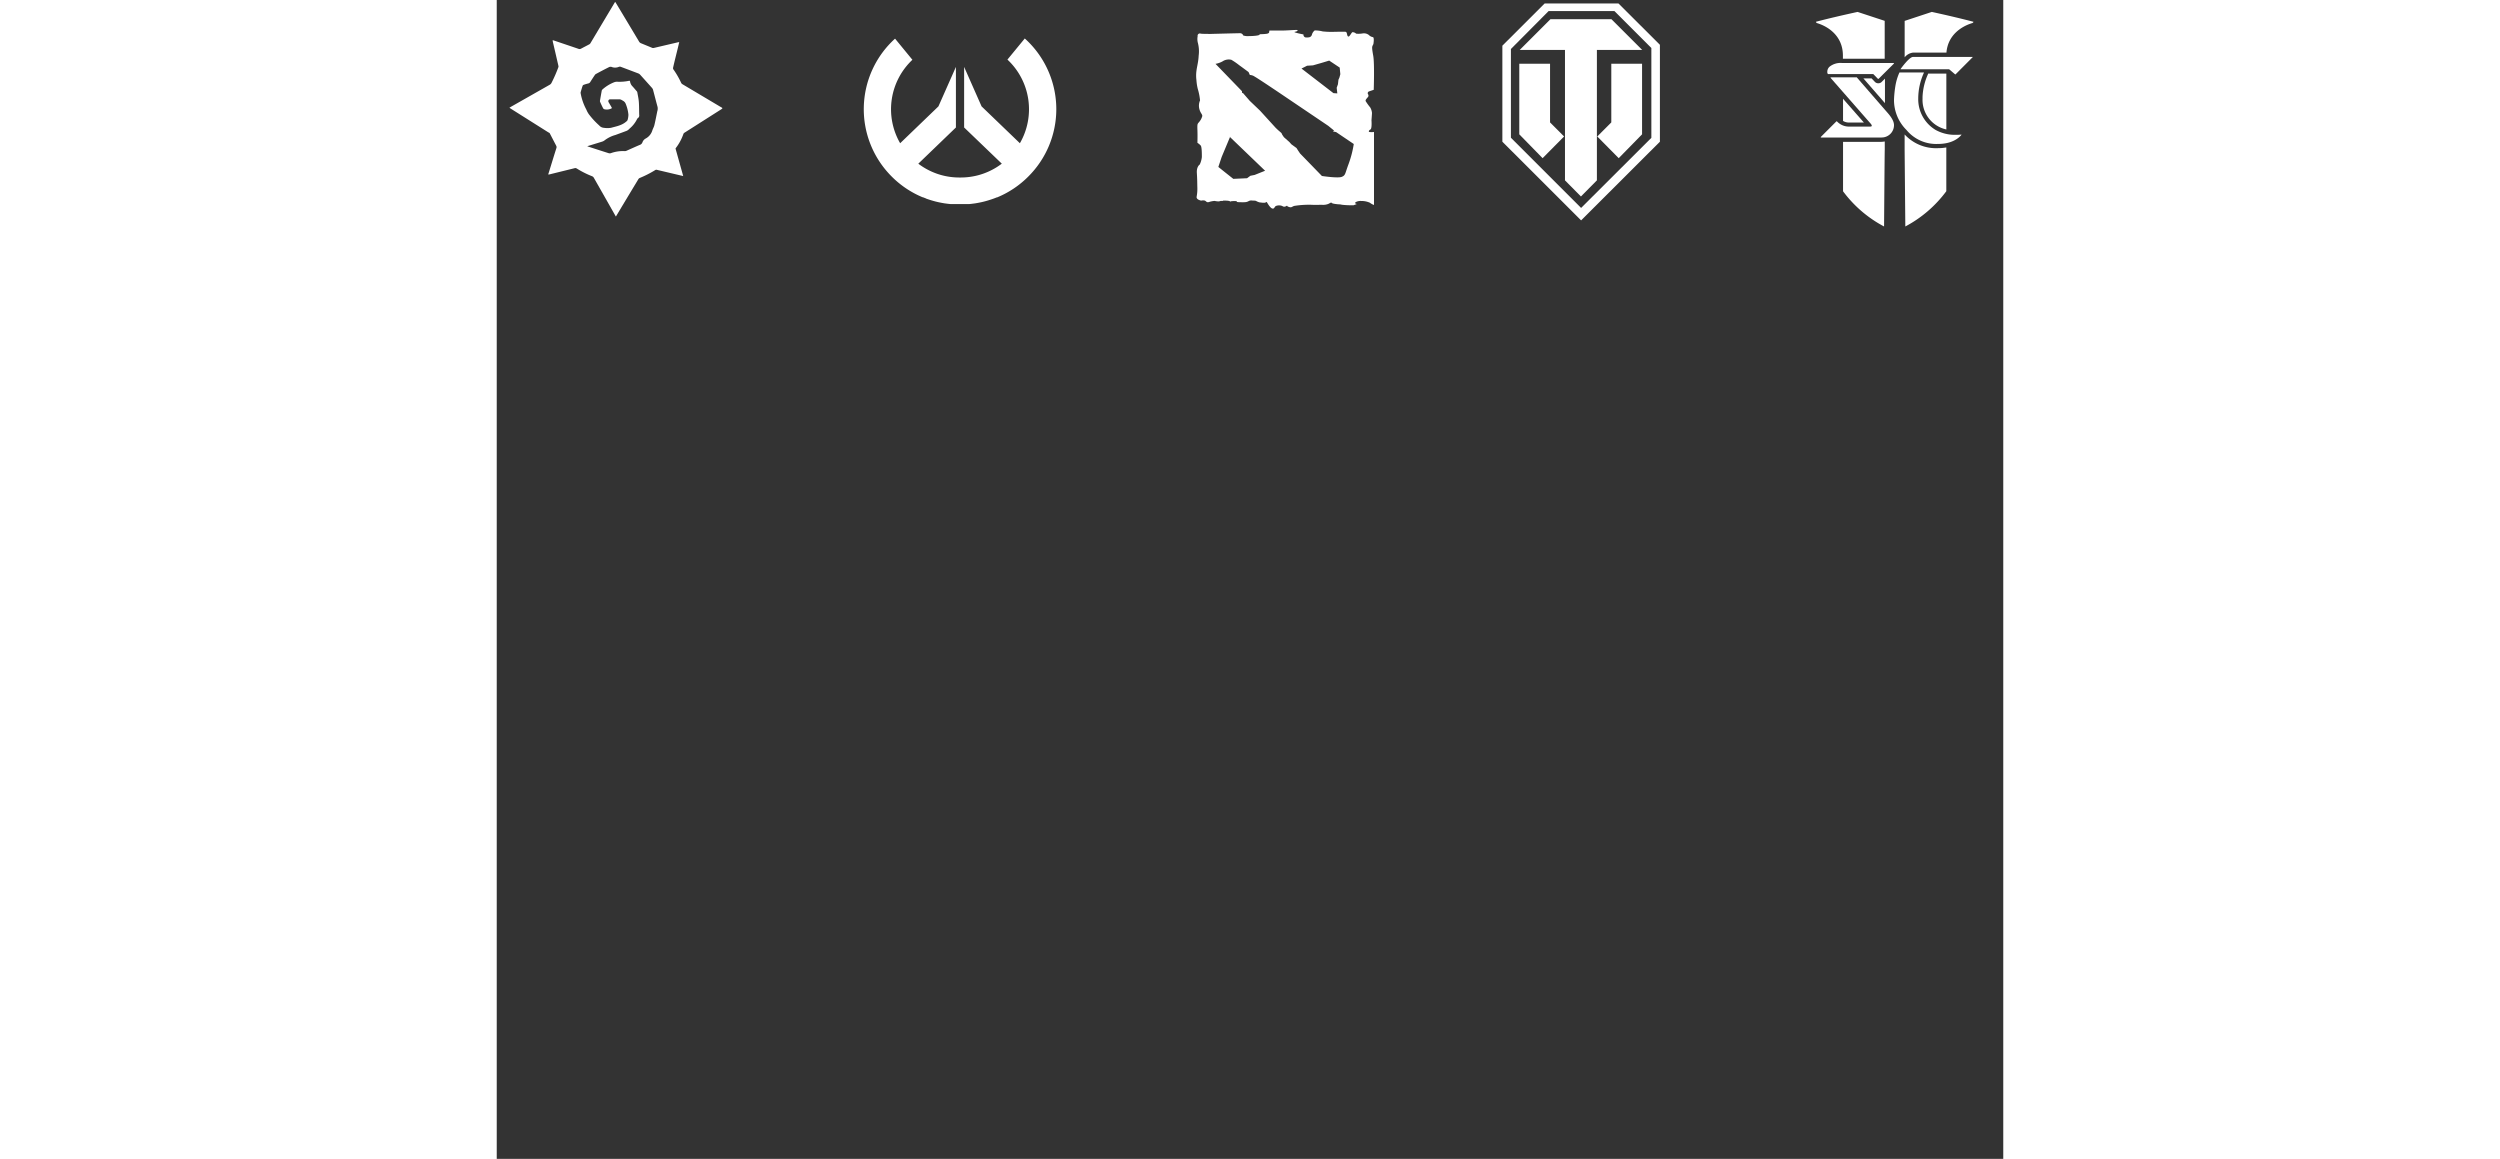 <?xml version="1.0" encoding="UTF-8" standalone="no"?>
<svg
   xmlns:dc="http://purl.org/dc/elements/1.1/"
   xmlns:cc="http://creativecommons.org/ns#"
   xmlns:rdf="http://www.w3.org/1999/02/22-rdf-syntax-ns#"
   xmlns:svg="http://www.w3.org/2000/svg"
   xmlns="http://www.w3.org/2000/svg"
   xmlns:sodipodi="http://sodipodi.sourceforge.net/DTD/sodipodi-0.dtd"
   xmlns:inkscape="http://www.inkscape.org/namespaces/inkscape"
   id="Layer_1"
   data-name="Layer 1"
   viewBox="0 0 455 350"
   width='2222'
   height='1030'
   version="1.1"
   sodipodi:docname="disciplineIconsSprite.svg"
   inkscape:version="0.92.2 (5c3e80d, 2017-08-06)">
  <rect x="0" y="0" width="455" height="350" fill="#333333" stroke="none"/>
  <sodipodi:namedview
     pagecolor="#323232"
     bordercolor="#666666"
     borderopacity="1"
     objecttolerance="10"
     gridtolerance="10"
     guidetolerance="10"
     inkscape:pageopacity="0"
     inkscape:pageshadow="2"
     inkscape:window-width="1440"
     inkscape:window-height="836"
     id="namedview49"
     showgrid="false"
     showguides="true"
     inkscape:guide-bbox="true"
     inkscape:zoom="1.5837239"
     inkscape:cx="181.94594"
     inkscape:cy="138.72957"
     inkscape:window-x="0"
     inkscape:window-y="27"
     inkscape:window-maximized="1"
     inkscape:current-layer="Layer_1" />
  <style>
    path {fill:white;}
    .evenodd {fill-rule:evenodd;}
  </style>
  <title
     id="title6">icon_games_sprite</title>
  <g id='headerListCash' style='fill:white'>
        <path transform='translate(0,-3)' id='heartstoneIcon' d='M36,68.4c-0.09-.13-0.15-0.2-0.19-0.29q-3.24-5.72-6.49-11.43a1.09,1.09,0,0,0-.51-0.45,27.8,27.8,0,0,1-4.63-2.33,0.8,0.8,0,0,0-.67-0.1L15.81,55.7l-0.25,0c0-.17.08-0.31,0.12-0.44,0.77-2.48,1.53-5,2.31-7.45a0.9,0.9,0,0,0,0-.74c-0.67-1.28-1.33-2.57-2-3.85A0.88,0.88,0,0,0,15.63,43L4.23,35.81l-0.4-.27,0.41-.26L16,28.6A1.35,1.35,0,0,0,16.56,28a42.48,42.48,0,0,0,2.06-4.72,0.76,0.76,0,0,0,0-.42q-0.84-3.67-1.7-7.33c0-.12,0-0.24-0.05-0.4l0.35,0.09,7.39,2.5a0.93,0.93,0,0,0,.81,0c0.85-.45,1.71-0.89,2.55-1.34a0.84,0.84,0,0,0,.31-0.3L35.49,4l0.27-.44c0.09,0.13.17,0.23,0.23,0.33q3.51,5.83,7,11.67a1.15,1.15,0,0,0,.6.51L47,17.47a0.88,0.88,0,0,0,.49,0l7.21-1.69,0.42-.07c-0.14.61-.28,1.17-0.41,1.74-0.49,2-1,4-1.45,6a0.69,0.69,0,0,0,.09.5,26.65,26.65,0,0,1,2.37,4.11,1,1,0,0,0,.39.39l11.35,6.75L68,35.51c0.2,0.11.18,0.24,0,.37a1.78,1.78,0,0,1-.25.17l-11,7a0.81,0.81,0,0,0-.36.38,15,15,0,0,1-2.35,4.34L54,47.88l2.32,8.29-2-.47-6-1.42a0.58,0.58,0,0,0-.41.06,32.26,32.26,0,0,1-4.74,2.42,0.91,0.91,0,0,0-.39.35q-3.27,5.41-6.52,10.83ZM27.33,47.16l0.46,0.17c2,0.65,4,1.3,6,1.93a1.19,1.19,0,0,0,.68,0,10.79,10.79,0,0,1,4.23-.62,1.14,1.14,0,0,0,.52-0.12c1.32-.58,2.62-1.18,3.94-1.74A1.26,1.26,0,0,0,44,46a2.07,2.07,0,0,1,1-1.17,4.13,4.13,0,0,0,2-2.46c0.17-.53.47-1,0.6-1.54,0.33-1.38.6-2.78,0.88-4.18a2.76,2.76,0,0,0,.1-1.33c-0.47-1.71-.9-3.43-1.36-5.15a1.58,1.58,0,0,0-.32-0.61q-1.78-2-3.59-4a1.55,1.55,0,0,0-.57-0.39q-2.64-1-5.3-2a0.77,0.77,0,0,0-.51,0,2.93,2.93,0,0,1-2.36,0l-0.06,0a1.47,1.47,0,0,0-.51.06q-2,1-4,2.09a1.06,1.06,0,0,0-.37.33c-0.47.7-.94,1.41-1.39,2.13a0.9,0.9,0,0,1-.58.42c-0.48.12-1,.27-1.43,0.43a0.55,0.55,0,0,0-.3.3c-0.21.63-.4,1.27-0.58,1.91a0.78,0.78,0,0,0,0,.36,16.39,16.39,0,0,0,1.62,4.72c0.14,0.25.23,0.52,0.36,0.77s0.3,0.53.47,0.78a23.45,23.45,0,0,0,3.15,3.42,2,2,0,0,0,1.39.71,6.78,6.78,0,0,0,2.18,0c1.63-.45,3.32-0.73,4.65-1.93a0.94,0.94,0,0,0,.4-0.62,6,6,0,0,0,.2-1.4,11.22,11.22,0,0,0-.8-3.25,1.76,1.76,0,0,0-.91-1A2.6,2.6,0,0,0,37.21,33c-1,0-2,0-3,0a0.57,0.57,0,0,0-.37.17,0.62,0.62,0,0,0,0,.78c0.27,0.47.55,0.94,0.82,1.41,0.09,0.15.19,0.34-.06,0.41a3,3,0,0,1-2.11.22,0.7,0.7,0,0,1-.35-0.27c-0.33-.64-0.64-1.3-0.94-2a0.76,0.76,0,0,1,0-.42q0.24-1.42.5-2.84a0.69,0.69,0,0,1,.2-0.41,11.66,11.66,0,0,1,3.65-2.24,2.73,2.73,0,0,1,.69-0.13,14,14,0,0,0,3.68-.27,0.25,0.25,0,0,1,.35.25A2.59,2.59,0,0,0,40.92,29c0.46,0.48.88,1,1.32,1.51a0.76,0.76,0,0,1,.2.31c0.18,1,.41,2,0.48,3,0.1,1.3.06,2.6,0.11,3.91a0.92,0.92,0,0,1-.42.95,0.84,0.84,0,0,0-.26.35,8.78,8.78,0,0,1-2.09,2.69C40.1,41.84,40,42,39.8,42.15a2.18,2.18,0,0,1-.56.36c-1.13.43-2.27,0.84-3.4,1.26a9.51,9.51,0,0,0-3.23,1.59,2.49,2.49,0,0,1-.89.45C30.29,46.26,28.86,46.69,27.33,47.16Z'/>
        <path transform='translate(40,-3)' id='someshitIcon' d='M129,36a28.74,28.74,0,0,0-9.52-21.38L114.24,21A20.51,20.51,0,0,1,118,46.26L106.43,35.13l-5.27-11.92V41.5l11.38,10.93a20.61,20.61,0,0,1-1.73,1.18h0a20.41,20.41,0,0,1-10.59,3H99.63a20.41,20.41,0,0,1-10.59-3h0a20.58,20.58,0,0,1-1.72-1.17L98.68,41.5V23.21L93.4,35.13,81.84,46.26a20.51,20.51,0,0,1,3.7-25.2L80.3,14.67a28.75,28.75,0,0,0-1,41.66h0a28.7,28.7,0,0,0,9.33,6.25l0.1,0,0.8,0.31L89.74,63l0.58,0.2a28.53,28.53,0,0,0,3.05.86l0.23,0.05,0.66,0.13,0.32,0.06,0.62,0.11,0.6,0.08,0.72,0.09,0.61,0.06,0.43,0,0.67,0,0.36,0,1,0h0.59l1,0,0.36,0,0.67,0,0.43,0,0.6-.06,0.72-.09,0.6-.08,0.62-.11,0.32-.06,0.66-.13,0.23-.05a28.53,28.53,0,0,0,3.05-.86l0.58-.2,0.27-.1,0.8-.31,0.1,0a28.7,28.7,0,0,0,9.33-6.25h0A28.71,28.71,0,0,0,129,36Z'/>
        <path transform='translate(80,0)' id='dotaIcon' style='fill-rule:evenodd;' d='M135.09,10.24s-2.22,0-2.49-.08a0.67,0.67,0,0,0-.91.76,4.69,4.69,0,0,0,.08,2.08,10,10,0,0,1,.23,3.78c-0.08,1.89-.53,3.36-0.68,4.68a10.7,10.7,0,0,0,0,2.72,14.61,14.61,0,0,0,.41,2.68,17.47,17.47,0,0,1,.68,3.47,4,4,0,0,0-.22,2.53c0.34,1.36.9,1.55,0.9,2.19a4.72,4.72,0,0,1-1.13,2c-0.3.38-.41,0.42-0.34,2.19s0,3.89,0,3.89a5.11,5.11,0,0,1,1,.83c0.34,0.41.34,2.57,0.34,3.47a6.91,6.91,0,0,1-.64,2.26s-1,.61-0.87,2.57,0.11,3.17.15,4.49a12.78,12.78,0,0,1-.22,2.68c-0.11.87,1.17,1.09,1.36,1.17a2.06,2.06,0,0,1,1.17,0c0.49,0.3.53,0.61,1.2,0.42a7,7,0,0,1,1.7-.34,6.18,6.18,0,0,0,1.21.15,2.56,2.56,0,0,0,.64-0.15l0.68,0s-0.34-.15,1.06-0.08S141.5,61,141.5,61s-0.3-.27,1.28-0.27-0.15.3,1.58,0.34,2,0,2.56-.23a1.83,1.83,0,0,1,1.09-.3c0.3,0.08,1,0,1.32.15a4.82,4.82,0,0,0,1,.42l0.91,0.11,0.79,0,0.53-.23s1,1.89,1.73,2,0.49-.71,1.32-0.87a2.5,2.5,0,0,1,1.66.11,1,1,0,0,0,.91.15,2,2,0,0,1,.56-0.26s-0.15.19,0.6,0.41,0.79-.11,1.51-0.34a28.13,28.13,0,0,1,5.32-.34c1.24,0.08,2,0,3,0a4.3,4.3,0,0,0,2-.27l0.87-.45s0,0.3,1.09.45a12.76,12.76,0,0,0,1.62.15,6.43,6.43,0,0,0,.87.15,27,27,0,0,0,3.17.11l1-.38s-0.94-.15-0.34-0.57a3,3,0,0,1,1.62-.34,6.22,6.22,0,0,1,2.64.53,4.37,4.37,0,0,0,1.24.68l0-22.06a4.82,4.82,0,0,1-1.47,0c-0.19-.15-0.08-0.49.41-0.76s0.3-2.75.3-2.75,0.15-1.93.15-2.23a4,4,0,0,0-.53-1.66,16.87,16.87,0,0,1-1.39-1.93v-0.3a5.08,5.08,0,0,1,.57-0.76,0.75,0.75,0,0,0,.22-0.91,0.58,0.58,0,0,1,.23-0.94l1.43-.49s0.27-7.93-.15-10.27-0.38-2.64-.19-3.06a3.17,3.17,0,0,1,.23-0.45s0.34-1.89-.11-2.12a2.22,2.22,0,0,1-1.24-.64,2.41,2.41,0,0,0-1.85-.49,7.4,7.4,0,0,1-2,.08,1.65,1.65,0,0,0-1.13-.45c-0.34.15-.9,1.59-1.32,1.28s-0.19-1.36-.79-1.4-2.07,0-3.05,0a24.64,24.64,0,0,1-3.81-.11,9.34,9.34,0,0,0-2.41-.3,2.38,2.38,0,0,0-.87,1.36c-0.34.87-1.13,0.76-1.85,0.76a0.81,0.81,0,0,1-.68-0.91s-3.39-.64-2.6-0.79,1-.41.72-0.53-2.87.15-4.86,0.15h-3.39c-0.56,0,.38.83-1.17,1s-1.89,0-2,.26-1.85.41-3.2,0.41a4.3,4.3,0,0,1-1.7-.19,1,1,0,0,0-.94-0.68c-0.76,0-9.39.23-9.39,0.23h0ZM137,19.3a7,7,0,0,0,2.19-.75,3.37,3.37,0,0,1,2.68-.49,20.47,20.47,0,0,1,2.37,1.63c0.64,0.45,2.83,2.08,2.83,2.08l0.38,0.87a2.79,2.79,0,0,1,1.51.53c1.09,0.6,7.54,4.95,7.54,4.95L171.13,38l1.77,1.44-0.38.23,1,0.23,5.32,3.59a31.26,31.26,0,0,1-1.55,6c-1.13,3-.9,3.44-2.07,3.92s-6-.26-6-0.26l-6.6-6.8L162,45.43l-0.45-.72L160,43.58l-0.6-.68-1.66-1.47-0.49-.72L157,40.18l-1-.87-0.72-.68-4.75-5.21-3.09-2.95-2-2.3L145.08,28l0-.45-8-8.27h0Zm26.09,1.43,9.61,7.4,1.17,0.08-0.19-1.7,0.38-1.06,0.15-1.36,0.3-.68,0.27-1-0.19-2-3.17-2.11-2.38.72-2.53.72-1.77.11s-1.7.87-1.66,0.83h0ZM141.4,41.33l10.66,10.24-3.15,1.26-1.3.26-1,.74-4.15.19-2.52-2-2-1.6,1-3,2.56-6.13h0Z'/>
        <g transform='translate(120,0)' id='wotIcon' style='fill-rule:evenodd;'>
          <polygon points='202.36 41.22 195.87 47.77 188.83 40.57 188.83 19.24 198.12 19.24 198.12 36.97 202.36 41.22 202.36 41.22'/>
          <polygon points='207.45 59.34 212.27 54.47 212.27 15.09 225.96 15.09 216.66 5.8 198.24 5.8 188.95 15.09 202.63 15.09 202.63 54.47 207.45 59.34 207.45 59.34'/>
          <polygon points='212.38 41.22 218.86 47.77 225.91 40.57 225.91 19.24 216.62 19.24 216.62 36.97 212.38 41.22 212.38 41.22'/>
          <path transform='translate(-3.7,-2.2)' d='M200.2,3.24h22.28L235,15.73V45L211.2,68.76,187.42,45V16L200.2,3.24h0Zm1.18,2.31h19.89l11.15,11.15V43.83L211.2,65,190,43.8V17L201.38,5.55h0Z'/>
        </g>
        <g transform='translate(160,0)' id='scIcon'>
          <path d='M252.9,37l-6.29-7.17v6.69a3.42,3.42,0,0,0,1.74.49h4.55Z'/>
          <path d='M257.24,25.15a1.4,1.4,0,0,1-1-.41h0l-1-1.06h-2.48l6.51,7.47V23.75l-1,1A1.4,1.4,0,0,1,257.24,25.15Z'/>
          <path d='M259.24,6.31L251,3.6s-3.61.78-6.92,1.57c-3,.7-5.66,1.41-5.66,1.41a0.56,0.56,0,0,0,.41.42c3.5,1.09,7.74,4,7.74,9.8v0.94h12.62V6.31Z'/>
          <path d='M257.89,42.85H246.61V51h0c0,4,0,6.77,0,6.77A36.82,36.82,0,0,0,259,68.4s0.17-23.14.21-23.14V42.75l-0.13,0A9,9,0,0,1,257.89,42.85Z'/>
          <path d='M265.21,40.61v4.65s0.21,23.14.21,23.14a36.82,36.82,0,0,0,12.38-10.65s0-2.77,0-6.77h0V44.53a14,14,0,0,1-2.54.22A12.91,12.91,0,0,1,265.21,40.61Z'/>
          <path d='M267.73,15.89h10.11c0.41-5.21,4.39-7.86,7.7-8.89A0.56,0.56,0,0,0,286,6.58s-2.7-.71-5.66-1.41c-3.31-.79-6.92-1.57-6.92-1.57l-8.2,2.71v11A3.83,3.83,0,0,1,267.73,15.89Z'/>
          <path d='M272.21,22.52a18.48,18.48,0,0,0-1.59,6.75V29.8a9.15,9.15,0,0,0,7.19,9.3V22.22h-5.5A1.45,1.45,0,0,1,272.21,22.52Z'/>
          <path d='M280.46,22.46l-1.81-1.54H264.06a0.06,0.06,0,0,1-.05-0.1s2.57-3.62,3.72-3.62h18c0.13,0,0,.1,0,0.1l-5.15,5.16a0.11,0.11,0,0,1-.08,0h0l-0.06,0h0Z'/>
          <path d='M262,30.26a32.15,32.15,0,0,1,.39-4.1,16.59,16.59,0,0,1,1.23-4.22h0a0.11,0.11,0,0,1,.1-0.06h7.21c0.09,0,.13,0,0.09.12a18.93,18.93,0,0,0-1.7,7.81,10.81,10.81,0,0,0,5.24,9.43,12,12,0,0,0,6,1.48,14.24,14.24,0,0,0,1.72-.07h0c0.11,0,.12,0,0.06.11-0.67.82-2.7,2.71-7,2.71a11.65,11.65,0,0,1-9.57-4.21A12.77,12.77,0,0,1,262,30.26Z'/>
          <path d='M257.16,23.82l-1.42-1.45H242.11a0.11,0.11,0,0,1-.1-0.06h0a1,1,0,0,1-.15-0.68h0a2,2,0,0,1,.84-1.61h0a5.35,5.35,0,0,1,3.57-1h15.6a0.11,0.11,0,0,1,.1.07h0a0.11,0.11,0,0,1,0,.12h0l-4.64,4.61a0.11,0.11,0,0,1-.07,0h0a0.11,0.11,0,0,1-.07,0h0Z'/>
          <path d='M240,41.55a0.11,0.11,0,0,1-.1-0.07h0a0.11,0.11,0,0,1,0-.12h0l4.71-4.71a0.11,0.11,0,0,1,.08,0h0a0.11,0.11,0,0,1,.08,0h0a4.68,4.68,0,0,0,.94.79h0a4.78,4.78,0,0,0,2.61.79h6.41c0.5,0,.56-0.14.56-0.26h0a0.88,0.88,0,0,0-.18-0.43h0a2.11,2.11,0,0,0-.19-0.24h0L242.85,23.52a0.11,0.11,0,0,1,0-.11h0a0.11,0.11,0,0,1,.1-0.06h7.72a0.11,0.11,0,0,1,.08,0h0S258.68,32.5,260,34h0c1.58,1.79,2,2.93,2,3.8h0a3.72,3.72,0,0,1-3.15,3.68h0a8.23,8.23,0,0,1-1,.06H240Z'/>
        </g>
        <path transform='translate(200,0)' id='csIcon' d='M339,12.3V12.08h-0.51v0.34h-4.29V11.74h0.23V11.25h-0.34v0.25h-0.38V11.23l-0.25-.15V9h-0.32v2.57h-0.66V11h-14.3V10.32h-0.81V9.11h-0.28v1.21H316.9v0.42h-1.21v0.17l-0.87.36h-1.38l-0.15-.17c0-.57,0-1.81,0-1.81L313.89,9c1.19-.38,1.13-0.93,1.13-0.93A10.6,10.6,0,0,0,314.95,6a9.4,9.4,0,0,0-.42-1.19,1.06,1.06,0,0,0-1-1.21,10.07,10.07,0,0,1-1.76-1.06A5.35,5.35,0,0,0,310,2.16,5,5,0,0,0,305.62,5c-1.21,2.74-.25,4.21-0.25,4.21,0.38,0.74.17,0.87,0.17,0.87a0.49,0.49,0,0,0-.42.28,1.1,1.1,0,0,1-.74-0.4,2.36,2.36,0,0,0-1.55,0,6.89,6.89,0,0,0-3.48,2.74c-2,2.59-1.08,8.12-1.08,8.12l-0.13.25-1.23,0c-1.81-.13-1.51.83-1.51,0.83,0,0.76,0,2.85,0,2.85a11.32,11.32,0,0,1-.47,2.44,0.94,0.94,0,0,0,.89.91,5.46,5.46,0,0,1,1.23.25c0.68,0.15.23,0.51,0.23,0.51a2.29,2.29,0,0,0-.87.08l-0.79.81,0,2.06,0.17,0.4,0.34,4.12-0.74-.15-0.36.89v0.25c-0.53.55,0.28,0.87,0.28,0.87l0,0.25c-0.81.87-.15,1-0.15,1,0.3,0.08.13,0.47,0.13,0.47-0.32.32-.15,0.4-0.15,0.4L295.66,41a22.21,22.21,0,0,0-.74,7.12,2,2,0,0,1-.13,1.21,2.13,2.13,0,0,0-.89,1.66,7,7,0,0,0-2,3.19,4.09,4.09,0,0,0-.42,2.49,5,5,0,0,0-1.3,2.17c-0.51,2.23.23,2.06,0.23,2.06a3.07,3.07,0,0,1,0,1.3,20.6,20.6,0,0,1-.83,3.21,8.16,8.16,0,0,0-.59,3c0.08,1.61,2.34,1.44,2.34,1.44,2.27,0,2.59-.64,2.59-0.64a1.76,1.76,0,0,0-.32-1.42,4.83,4.83,0,0,1-.28-1.93l0.21-.11V64.29a16.72,16.72,0,0,1,1.17-2.76c1.42,0.08,1.59-2.72,1.59-2.72l1-2.06c0.74-1.51.62-1.89,0.62-1.89a4.8,4.8,0,0,1-.08-1.47,1.1,1.1,0,0,0,.45-0.87,3.08,3.08,0,0,1,.62-0.74,3.47,3.47,0,0,0,.68-0.87,3.16,3.16,0,0,1,.83-1.13c0.93-.38.81-1.87,0.81-1.87,0.72-3.55,2.23-5,2.23-5a0.9,0.9,0,0,0,.49-0.66,1.91,1.91,0,0,1,.21-0.89c0.3-.32.4,0,0.4,0,0.7,2,1.64,1.66,1.64,1.66a0.73,0.73,0,0,1,.74.15c2.83,4.8,3.7,5.29,3.7,5.29,1.17,0.59,1.25.13,1.25,0.13,0.23-.25.38-0.06,0.38-0.06a2.12,2.12,0,0,0,.59.85,9.11,9.11,0,0,1-.19,2.51c-1,.7-0.42,2.17-0.42,2.17L312.36,56a4.22,4.22,0,0,0,.51,2.38c0.06,1.61.55,1.64,0.55,1.64a35.8,35.8,0,0,1,.13,4.23c-0.19.34-.32,0.64-0.32,0.64a8.79,8.79,0,0,1-.45,1.49,2.2,2.2,0,0,0-.08,1.34,1.7,1.7,0,0,0,1.81.38,3.56,3.56,0,0,1,1.47,0c0.4,0.15,1.15.36,1.15,0.36a16.63,16.63,0,0,0,4.36.25c1.47,0,1.3-.81,1.3-0.81-0.15-1.13-1.91-1.53-1.91-1.53a1.94,1.94,0,0,1-.93-0.42,8.94,8.94,0,0,1-1.85-2,2.06,2.06,0,0,1-.47-1.1V59.15a2.86,2.86,0,0,0,.25-3,2.78,2.78,0,0,1,.06-1.57,25.46,25.46,0,0,0,.64-6.5l-0.38-.45c0-1.89-.57-1.44-0.57-1.44-2.4-7.5-5.84-10.48-5.84-10.48l-0.15-1.51-0.21-.49,0.3-.55c0.17-.45.68-0.17,0.68-0.17L313,33.29c0.87,0.28,1.32-1.74,1.32-1.74,0.15-.91.21-3.27,0.21-3.27a5.22,5.22,0,0,0,.11-2.83,1.75,1.75,0,0,0-1.15-1.19,0.51,0.51,0,0,1-.19-0.85c0.45-.06.23-0.62,0.23-0.62,0-.66.55-0.25,0.55-0.25a16.49,16.49,0,0,0,4.48,2.27l1,0a1.16,1.16,0,0,0,1.25-.06,1.39,1.39,0,0,0,1.08-1,2.1,2.1,0,0,0,1.44-1.66c0.11-.55.3-1.89,0.3-1.89a0.67,0.67,0,0,1,.42-0.64l0.89-.25a4,4,0,0,0-.23-1.27l-0.23-.51a6.34,6.34,0,0,1-.15-1.91,0.93,0.93,0,0,0,.68-0.55,1.43,1.43,0,0,0,.87-0.59l0.06-.49c0.72,0,.68-0.36.68-0.36h6V12.93h0.53v0.15h5.44v0.25H339V13.15h2V12.3h-2ZM321.71,16a0.51,0.51,0,0,0-.37.59,6.46,6.46,0,0,0-.65,1,1.58,1.58,0,0,1-1.06.93,0.39,0.39,0,0,1-.4-0.41,1.71,1.71,0,0,0-.69-1s-0.51-.3.14-1c0,0,1.13-.28,1.16-0.81a0.26,0.26,0,0,0-.18-0.3s-0.74-.42.75-0.45h1.09a0.43,0.43,0,0,0,.21.42V16Z'></path>
      </g>
</svg>
